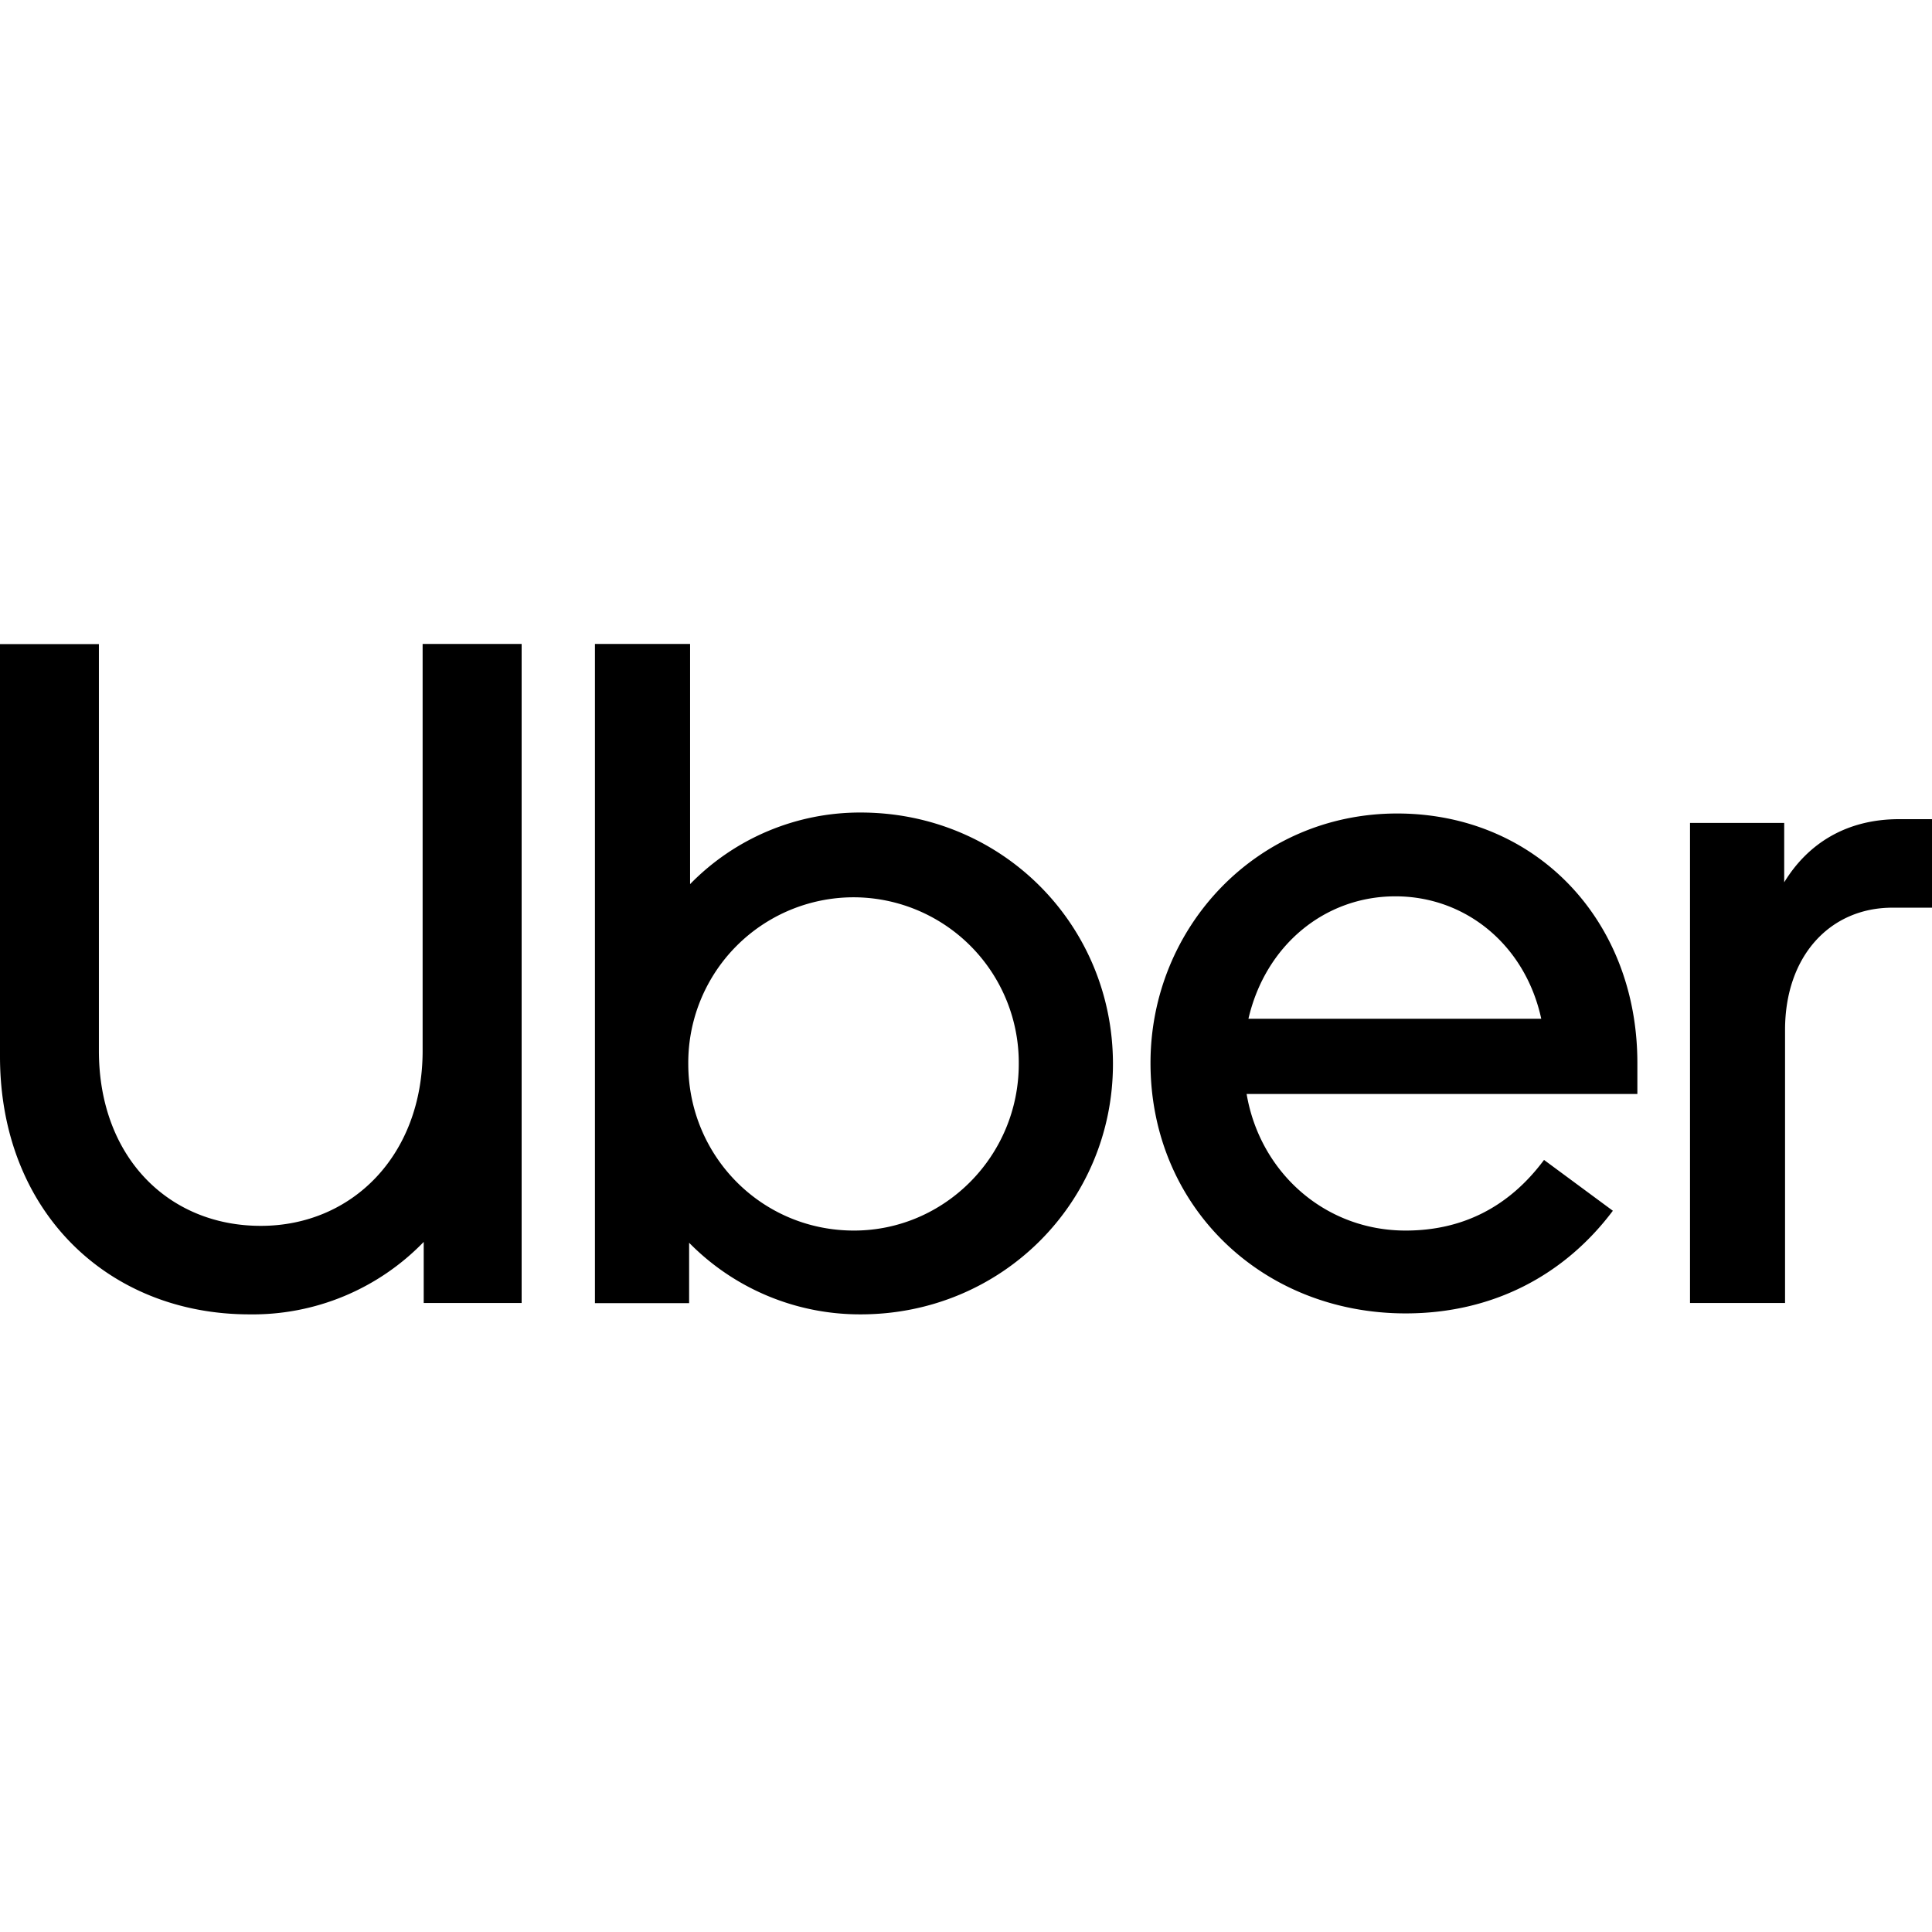 <svg xmlns="http://www.w3.org/2000/svg" width="16" height="16" viewBox="0 0 16 16">
  <path d="M2.16 10.152c.756 0 1.34-.585 1.34-1.45V5.333h.82v5.458h-.811v-.506a1.97 1.97 0 0 1-1.443.6C.896 10.885 0 10.035 0 8.749V5.334h.819v3.368c0 .88.576 1.45 1.34 1.45m2.769-4.819h.787v1.989a1.966 1.966 0 0 1 1.412-.593c1.17 0 2.09.928 2.09 2.082 0 1.146-.92 2.074-2.09 2.074a1.983 1.983 0 0 1-1.42-.593v.5h-.78V5.333Zm2.144 4.858c.749 0 1.365-.616 1.365-1.38a1.37 1.37 0 0 0-1.365-1.38A1.37 1.37 0 0 0 5.7 8.811c0 .764.608 1.38 1.372 1.38Zm4.498-3.454c1.147 0 1.99.881 1.99 2.066v.257h-3.236c.11.648.647 1.131 1.317 1.131.46 0 .85-.187 1.146-.585l.57.421c-.398.53-.99.85-1.716.85-1.193 0-2.113-.889-2.113-2.074 0-1.123.881-2.066 2.043-2.066m-1.232 1.7h2.425c-.132-.609-.624-1.014-1.208-1.014-.585 0-1.076.405-1.217 1.014Zm5.333-.92c-.514 0-.889.397-.889 1.013v2.261h-.787V6.815h.78v.492c.195-.32.514-.523.951-.523H16v.733h-.328Z"/>
</svg>
